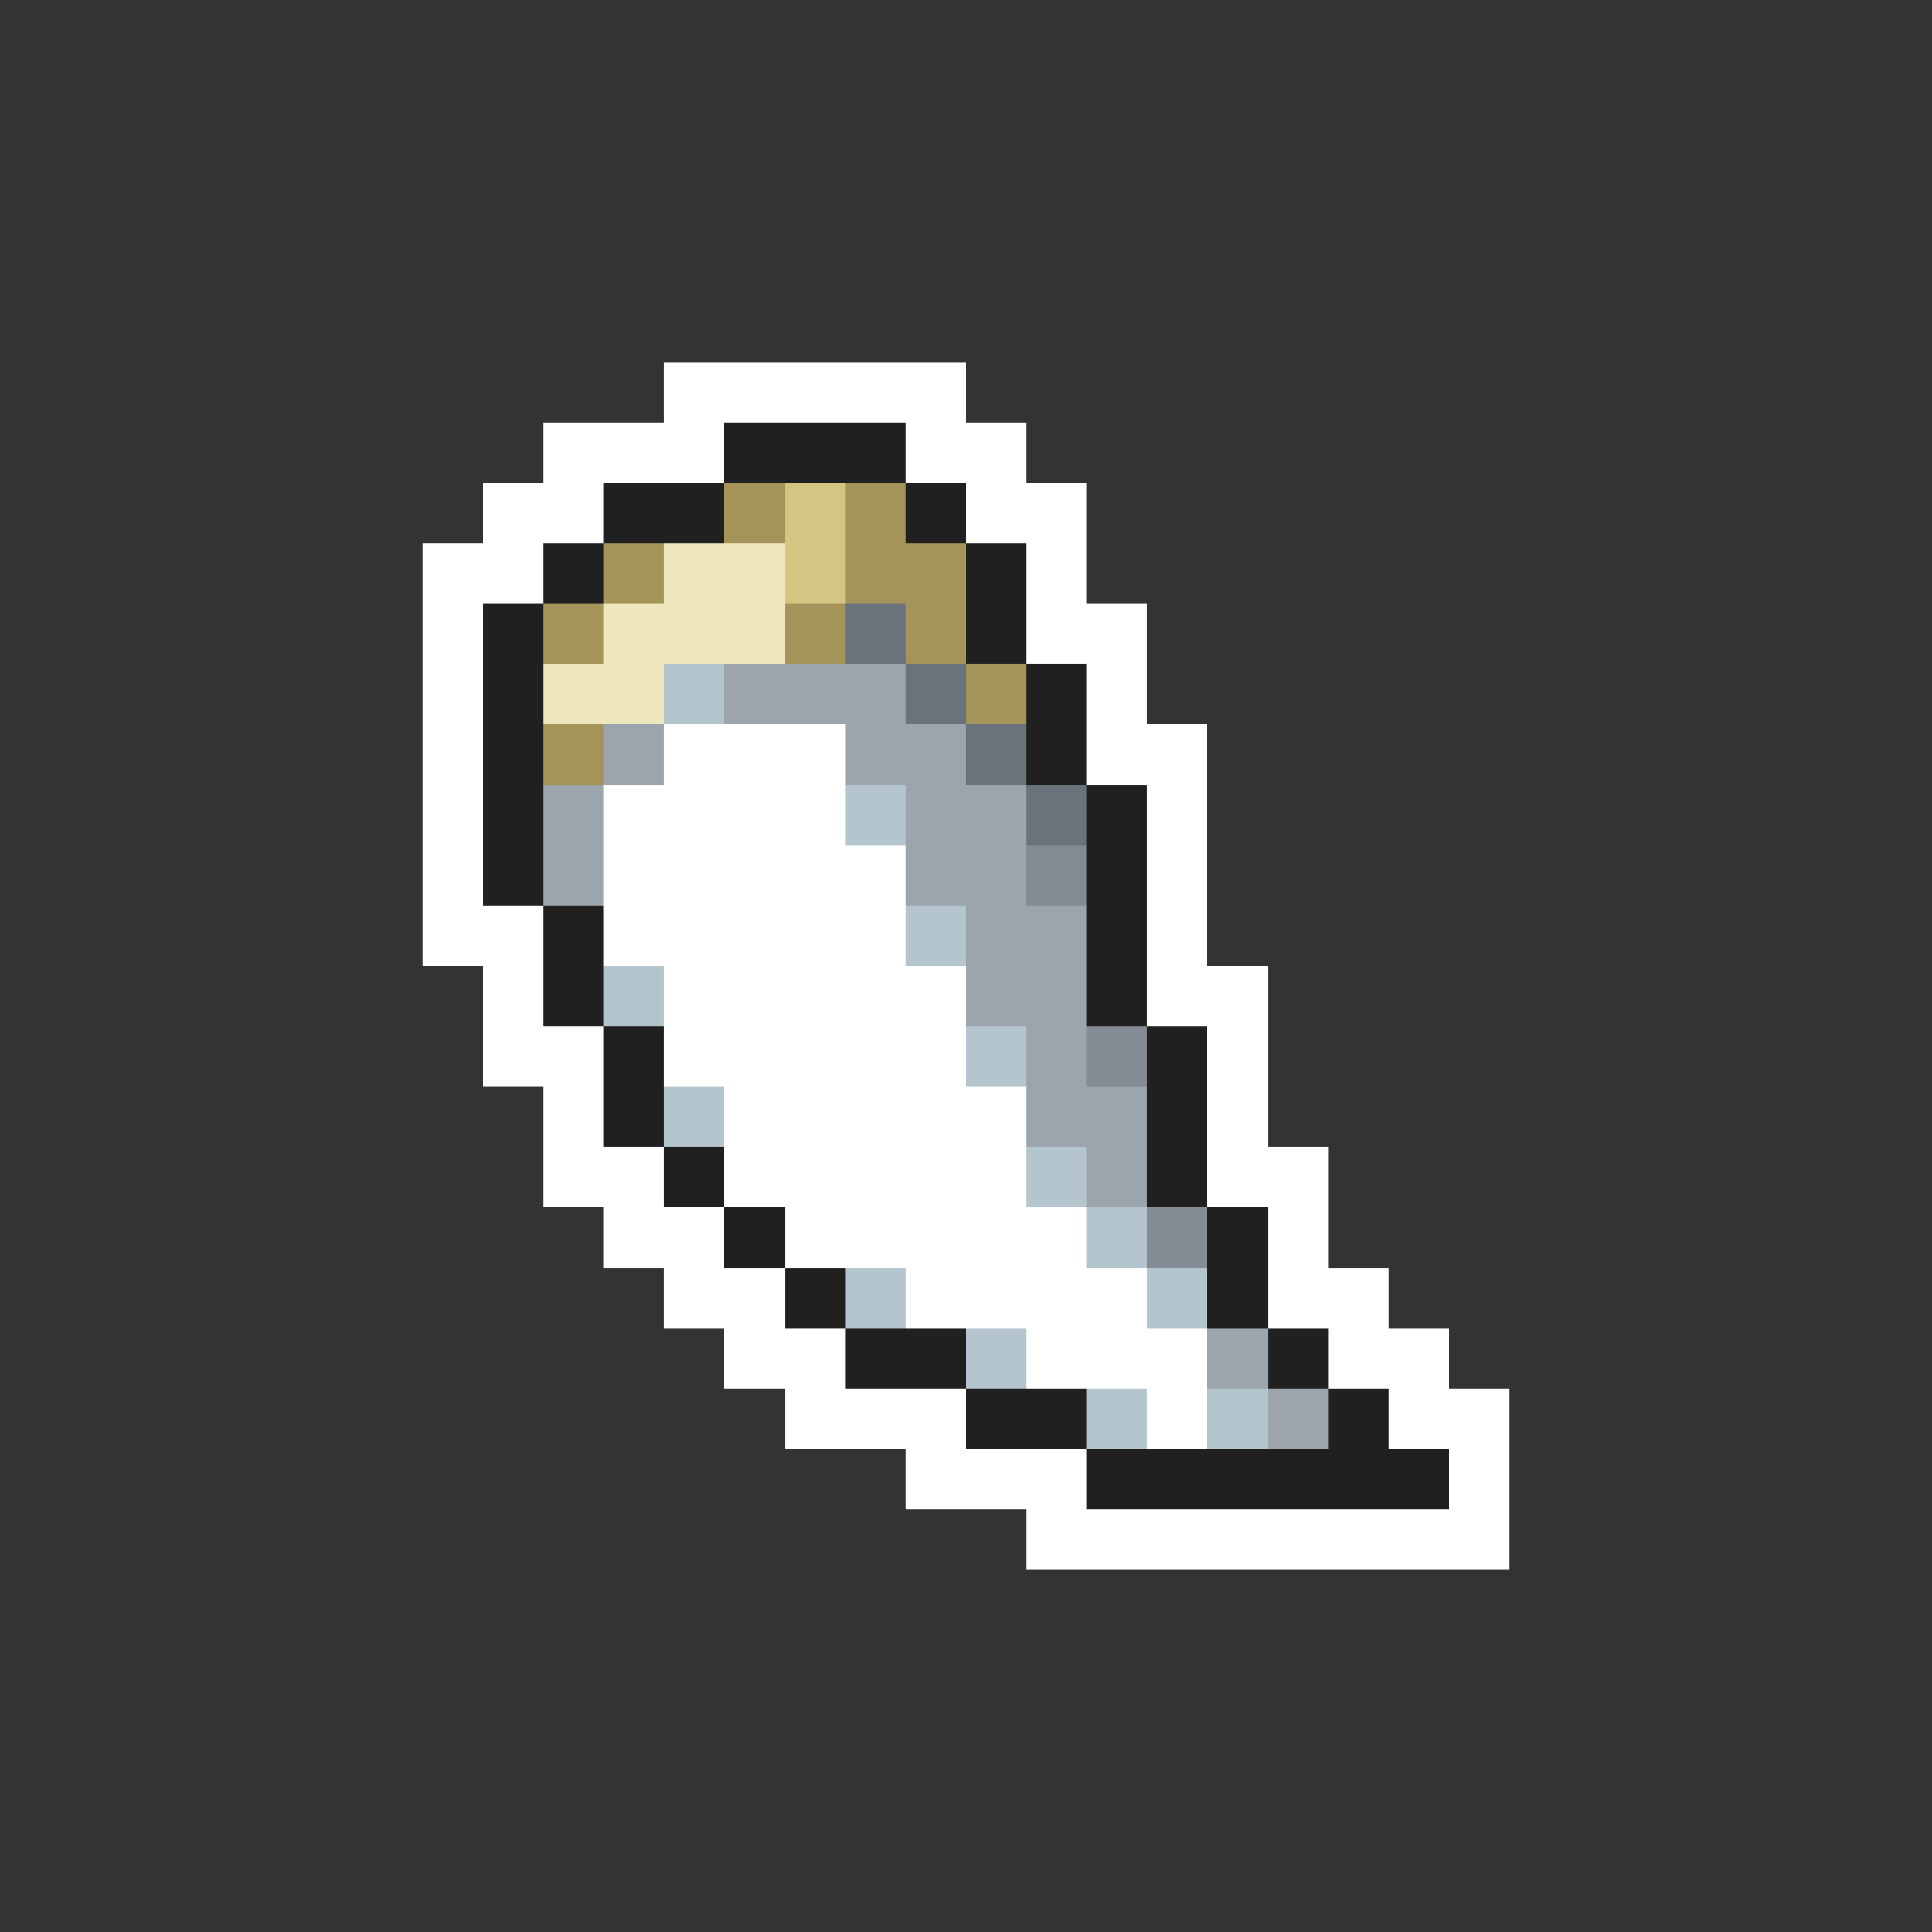 <svg xmlns="http://www.w3.org/2000/svg" viewBox="0 -0.5 32 32" shape-rendering="crispEdges">
<rect x="0" y="-0.5" width="32" height="32" fill="#333333" stroke="none"/>
<path stroke="#ffffff" d="M11 6h5M9 7h3M15 7h2M8 8h2M16 8h2M7 9h2M17 9h1M7 10h1M17 10h2M7 11h1M18 11h1M7 12h1M11 12h3M18 12h2M7 13h1M10 13h4M19 13h1M7 14h1M10 14h5M19 14h1M7 15h2M10 15h5M19 15h1M8 16h1M11 16h5M19 16h2M8 17h2M11 17h5M20 17h1M9 18h1M12 18h5M20 18h1M9 19h2M12 19h5M20 19h2M10 20h2M13 20h5M21 20h1M11 21h2M15 21h4M21 21h2M12 22h2M17 22h3M22 22h2M13 23h3M19 23h1M23 23h2M15 24h3M24 24h1M17 25h8" />
<path stroke="#202020" d="M12 7h3M10 8h2M15 8h1M9 9h1M16 9h1M8 10h1M16 10h1M8 11h1M17 11h1M8 12h1M17 12h1M8 13h1M18 13h1M8 14h1M18 14h1M9 15h1M18 15h1M9 16h1M18 16h1M10 17h1M19 17h1M10 18h1M19 18h1M11 19h1M19 19h1M12 20h1M20 20h1M13 21h1M20 21h1M14 22h2M21 22h1M16 23h2M22 23h1M18 24h6" />
<path stroke="#a4945a" d="M12 8h1M14 8h1M10 9h1M14 9h2M9 10h1M13 10h1M15 10h1M16 11h1M9 12h1" />
<path stroke="#d5c583" d="M13 8h1M13 9h1" />
<path stroke="#eee6bd" d="M11 9h2M10 10h3M9 11h2" />
<path stroke="#6a737b" d="M14 10h1M15 11h1M16 12h1M17 13h1" />
<path stroke="#b4c5cd" d="M11 11h1M14 13h1M15 15h1M10 16h1M16 17h1M11 18h1M17 19h1M18 20h1M14 21h1M19 21h1M16 22h1M18 23h1M20 23h1" />
<path stroke="#9ca4ac" d="M12 11h3M10 12h1M14 12h2M9 13h1M15 13h2M9 14h1M15 14h2M16 15h2M16 16h2M17 17h1M17 18h2M18 19h1M20 22h1M21 23h1" />
<path stroke="#838b94" d="M17 14h1M18 17h1M19 20h1" />
</svg>